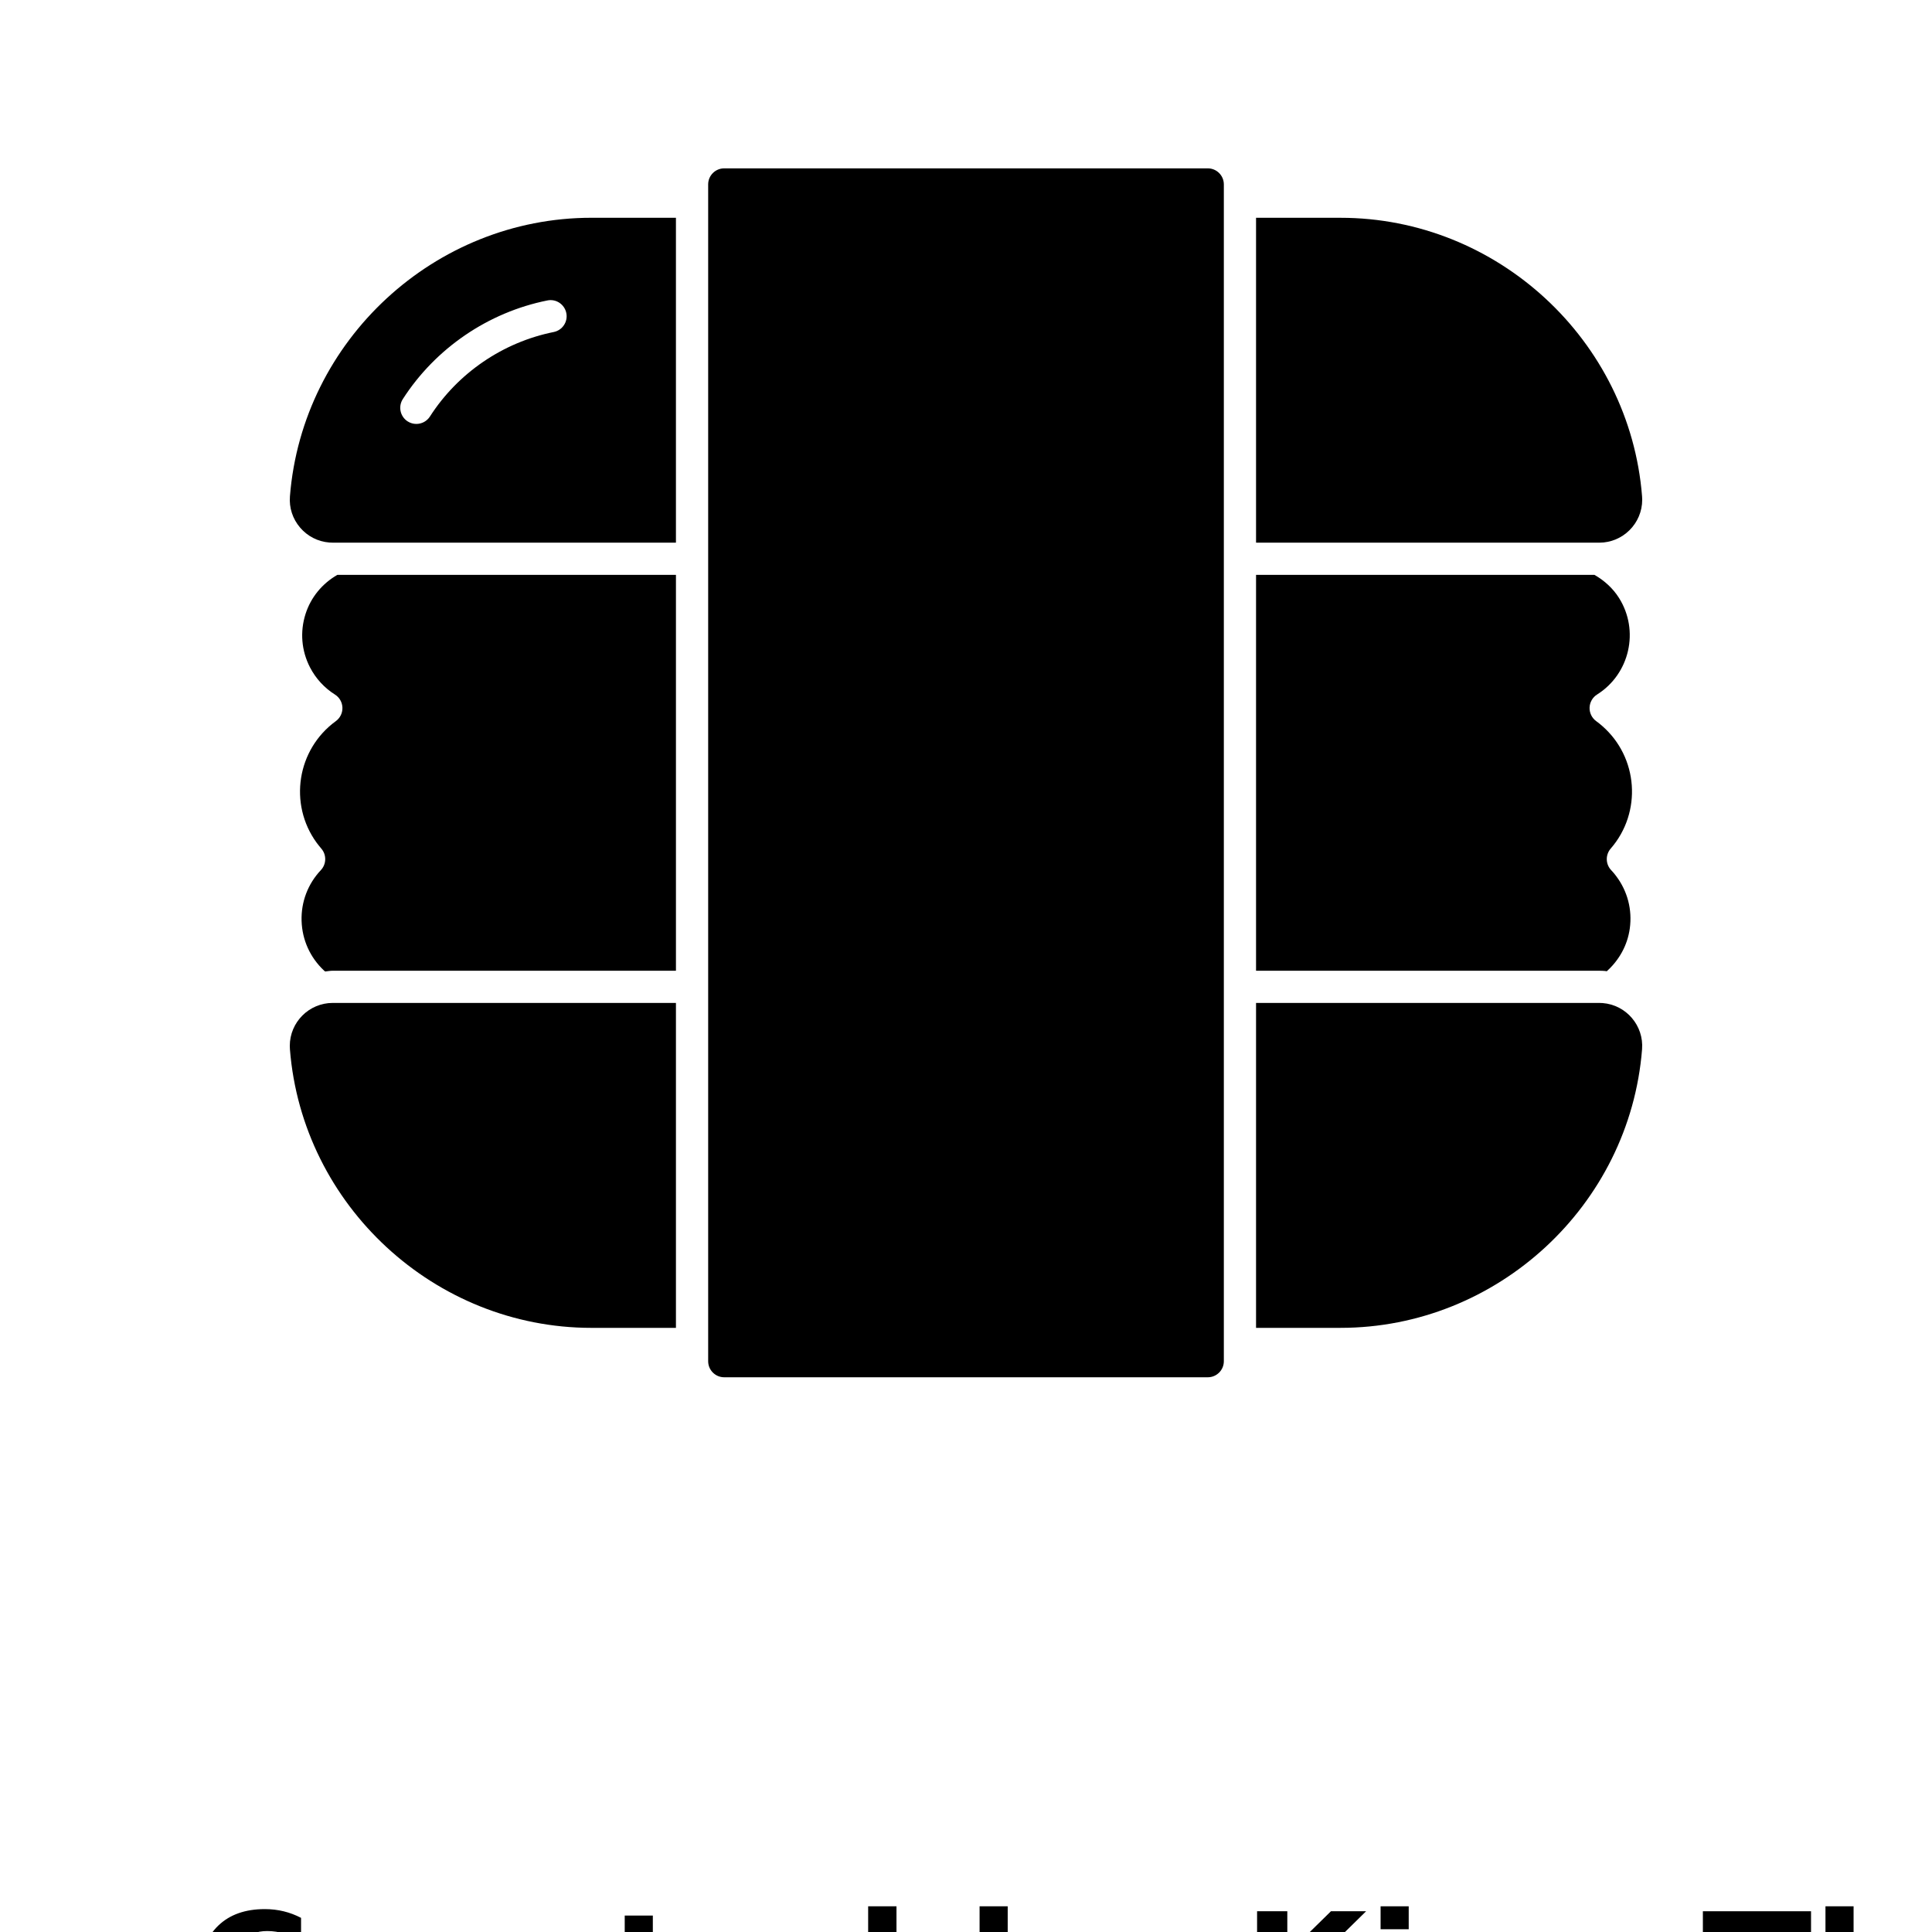 <?xml version="1.0" encoding="UTF-8"?>
<svg width="700pt" height="700pt" version="1.1" viewBox="0 0 700 700" xmlns="http://www.w3.org/2000/svg" xmlns:xlink="http://www.w3.org/1999/xlink">
 <defs>
  <symbol id="h" overflow="visible">
   <path d="m39.078-2.328c-2.012 1.043-4.109 1.828-6.297 2.359s-4.465 0.797-6.828 0.797c-7.086 0-12.699-1.977-16.844-5.938-4.137-3.957-6.203-9.328-6.203-16.109 0-6.789 2.066-12.164 6.203-16.125 4.144-3.969 9.758-5.953 16.844-5.953 2.363 0 4.641 0.266 6.828 0.797s4.285 1.324 6.297 2.375v8.797c-2.031-1.383-4.039-2.398-6.016-3.047-1.969-0.645-4.047-0.969-6.234-0.969-3.906 0-6.984 1.258-9.234 3.766-2.242 2.5-3.359 5.953-3.359 10.359 0 4.387 1.117 7.836 3.359 10.344 2.25 2.5 5.328 3.75 9.234 3.75 2.188 0 4.266-0.32 6.234-0.969 1.977-0.645 3.984-1.66 6.016-3.047z"/>
  </symbol>
  <symbol id="g" overflow="visible">
   <path d="m16.031-40.953v9.062h10.516v7.281h-10.516v13.531c0 1.48 0.289 2.481 0.875 3 0.594 0.523 1.766 0.781 3.516 0.781h5.234v7.297h-8.734c-4.031 0-6.887-0.836-8.562-2.516-1.68-1.688-2.516-4.539-2.516-8.562v-13.531h-5.078v-7.281h5.078v-9.062z"/>
  </symbol>
  <symbol id="f" overflow="visible">
   <path d="m26.594-27.234v-17.078h10.266v44.312h-10.266v-4.609c-1.398 1.875-2.945 3.25-4.641 4.125-1.688 0.875-3.641 1.312-5.859 1.312-3.93 0-7.156-1.562-9.688-4.688-2.523-3.125-3.781-7.144-3.781-12.062 0-4.914 1.258-8.938 3.781-12.062 2.531-3.125 5.758-4.688 9.688-4.688 2.195 0 4.144 0.445 5.844 1.328 1.707 0.887 3.258 2.258 4.656 4.109zm-6.719 20.656c2.188 0 3.852-0.797 5-2.391 1.145-1.594 1.719-3.91 1.719-6.953 0-3.039-0.574-5.359-1.719-6.953-1.148-1.594-2.812-2.391-5-2.391-2.168 0-3.824 0.797-4.969 2.391-1.148 1.594-1.719 3.914-1.719 6.953 0 3.043 0.57 5.359 1.719 6.953 1.145 1.594 2.801 2.391 4.969 2.391z"/>
  </symbol>
  <symbol id="e" overflow="visible">
   <path d="m21.875-6.578c2.176 0 3.836-0.797 4.984-2.391 1.156-1.594 1.734-3.91 1.734-6.953 0-3.039-0.578-5.359-1.734-6.953-1.148-1.594-2.809-2.391-4.984-2.391-2.188 0-3.867 0.805-5.031 2.406-1.168 1.605-1.75 3.918-1.75 6.938 0 3.023 0.582 5.336 1.75 6.938 1.164 1.605 2.844 2.406 5.031 2.406zm-6.781-20.656c1.406-1.852 2.961-3.223 4.672-4.109 1.707-0.883 3.672-1.328 5.891-1.328 3.938 0 7.164 1.562 9.688 4.688 2.519 3.125 3.781 7.148 3.781 12.062 0 4.918-1.262 8.938-3.781 12.062-2.523 3.125-5.75 4.688-9.688 4.688-2.219 0-4.184-0.445-5.891-1.328-1.711-0.883-3.266-2.254-4.672-4.109v4.609h-10.188v-44.312h10.188z"/>
  </symbol>
  <symbol id="d" overflow="visible">
   <path d="m5.359-42.516h10.953v15.516l15.812-15.516h12.734l-20.484 20.125 22.594 22.391h-13.734l-16.922-16.75v16.75h-10.953z"/>
  </symbol>
  <symbol id="c" overflow="visible">
   <path d="m4.906-31.891h10.188v31.891h-10.188zm0-12.422h10.188v8.312h-10.188z"/>
  </symbol>
  <symbol id="b" overflow="visible">
   <path d="m0.281-42.516h39.188v8.281h-14.094v34.234h-10.969v-34.234h-14.125z"/>
  </symbol>
  <symbol id="a" overflow="visible">
   <path d="m36.969-19.422v19.422h-10.25v-14.812c0-2.789-0.062-4.707-0.188-5.75-0.125-1.039-0.34-1.812-0.641-2.312-0.398-0.656-0.938-1.172-1.625-1.547s-1.465-0.562-2.328-0.562c-2.137 0-3.812 0.824-5.031 2.469-1.211 1.648-1.812 3.922-1.812 6.828v15.688h-10.188v-44.312h10.188v17.078c1.539-1.852 3.172-3.223 4.891-4.109 1.727-0.883 3.641-1.328 5.734-1.328 3.688 0 6.484 1.133 8.391 3.391 1.906 2.262 2.859 5.547 2.859 9.859z"/>
  </symbol>
 </defs>
 <g>
  <path d="m117.35 351.6c-5-4.707-7.871-11.074-8.078-17.945-0.211-6.859 2.266-13.387 6.977-18.387 2.051-2.176 2.117-5.559 0.16-7.816-0.598-0.695-1.16-1.414-1.688-2.117-10.227-14.07-7.106-33.828 6.949-44.047 1.566-1.141 2.465-2.973 2.398-4.91-0.062-1.938-1.082-3.715-2.723-4.738-3.816-2.402-6.934-5.801-9.02-9.832-3.106-6.016-3.68-12.887-1.625-19.344 1.938-6.062 6.043-11.02 11.52-14.172l122.69-0.008v143.43h-124.35c-0.941 0-1.832 0.184-2.75 0.277-0.148-0.137-0.312-0.25-0.461-0.391z"/>
  <path d="m214.29 481.11c-56.766 0-104.75-44.332-109.24-100.88l-0.051-1.289c0-8.578 6.977-15.562 15.559-15.562h124.35v117.73h-30.617z"/>
  <path d="m443.42 493.2c0 3.203-2.602 5.812-5.805 5.812h-175.23c-3.203 0-5.805-2.609-5.805-5.812v-426.39c0-3.203 2.602-5.812 5.805-5.812h175.23c3.203 0 5.805 2.609 5.805 5.812v426.39z"/>
  <path d="m485.71 481.11h-30.621v-117.73h124.35l1.23 0.047c8.555 0.684 14.961 8.191 14.281 16.758-4.481 56.59-52.469 100.92-109.24 100.92z"/>
  <path d="m583.6 307.44c-1.973 2.277-1.898 5.676 0.176 7.852 0.633 0.66 1.227 1.367 1.777 2.109 4.137 5.481 5.894 12.238 4.945 19.039-0.844 6.066-3.844 11.43-8.352 15.469-0.188-0.02-0.359-0.086-0.547-0.102-0.719-0.059-1.441-0.09-2.16-0.09l-124.35-0.004v-143.43h122.61c3.586 2.059 6.695 4.867 8.895 8.363 7.457 11.836 3.894 27.539-7.941 34.988-1.637 1.023-2.656 2.812-2.719 4.738-0.062 1.938 0.836 3.781 2.41 4.922 0.711 0.512 1.406 1.059 2.102 1.676 13.137 11.395 14.547 31.344 3.16 44.469z"/>
  <path d="m579.44 196.62h-124.35v-117.71h30.621c56.773 0 104.76 44.332 109.24 100.92l0.051 1.23c0.004 8.578-6.981 15.562-15.562 15.562z"/>
  <path d="m214.29 78.902c-56.766 0-104.75 44.332-109.24 100.92-0.332 4.137 0.973 8.168 3.676 11.324 2.699 3.168 6.465 5.094 10.613 5.422l1.227 0.047h124.34v-117.71zm-13.668 41.395c-18.383 3.691-34.738 14.844-44.859 30.625-1.117 1.73-2.996 2.676-4.918 2.676-1.078 0-2.172-0.297-3.144-0.922-2.711-1.742-3.496-5.356-1.762-8.066 11.824-18.41 30.922-31.445 52.379-35.75 3.168-0.66 6.231 1.414 6.871 4.57 0.637 3.152-1.41 6.227-4.566 6.867z"/>
  <use x="70" y="735" xlink:href="#h"/>
  <use x="220.504" y="735" xlink:href="#g"/>
  <use x="287.953" y="735" xlink:href="#f"/>
  <use x="350.016" y="735" xlink:href="#e"/>
  <use x="450.105" y="735" xlink:href="#d"/>
  <use x="495.309" y="735" xlink:href="#c"/>
  <use x="616.703" y="735" xlink:href="#b"/>
  <use x="656.496" y="735" xlink:href="#a"/>
 </g>
</svg>
